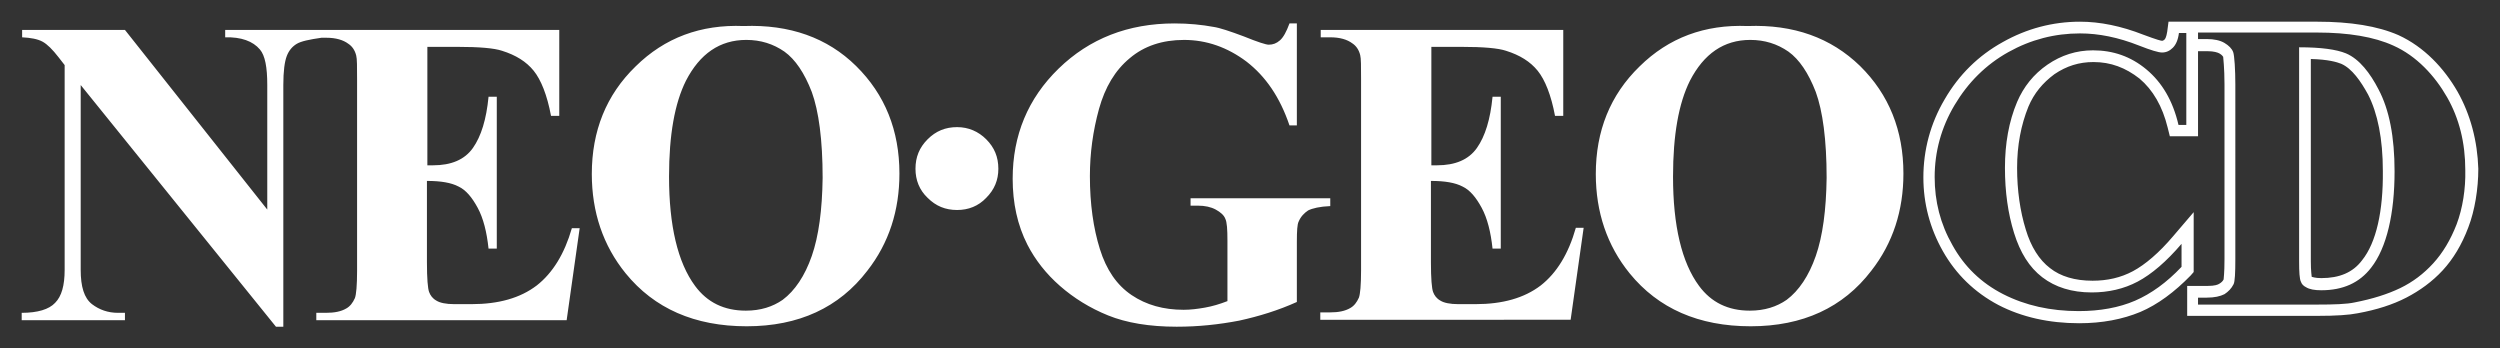 <?xml version="1.0" encoding="UTF-8" standalone="no"?>
<svg
   xmlns:dc="http://purl.org/dc/elements/1.1/"
   xmlns:cc="http://creativecommons.org/ns#"
   xmlns:rdf="http://www.w3.org/1999/02/22-rdf-syntax-ns#"
   xmlns:svg="http://www.w3.org/2000/svg"
   xmlns="http://www.w3.org/2000/svg"
   xmlns:sodipodi="http://sodipodi.sourceforge.net/DTD/sodipodi-0.dtd"
   xmlns:inkscape="http://www.inkscape.org/namespaces/inkscape"
   xml:space="preserve"
   enable-background="new 0 0 567.4 74.1"
   viewBox="0 0 576.2 80.3"
   height="80.3"
   width="576.2"
   y="0px"
   x="0px"
   sodipodi:version="0.32"
   sodipodi:docname="neogeocd.svg"
   inkscape:version="1.0 (4035a4fb49, 2020-05-01)"
   inkscape:output_extension="org.inkscape.output.svg.inkscape"
   id="Layer_1"
   version="1.0"><rect x="0" y="0" width="576.2" height="80.3" fill="#333333" stroke="none"/>
<defs
   id="defs3">
	
	
		<inkscape:perspective
   sodipodi:type="inkscape:persp3d"
   inkscape:vp_z="1160 : 176.20001 : 1"
   inkscape:vp_y="0 : 1000 : 0"
   inkscape:vp_x="0 : 176.20001 : 1"
   inkscape:persp3d-origin="580 : 119.53334 : 1"
   id="perspective2709">
		</inkscape:perspective>
</defs>
<sodipodi:namedview
   inkscape:window-maximized="0"
   fit-margin-bottom="5"
   fit-margin-right="5"
   fit-margin-left="5"
   fit-margin-top="5"
   inkscape:pagecheckerboard="true"
   lock-margins="true"
   inkscape:document-rotation="0"
   showgrid="false"
   pagecolor="#ffffff"
   objecttolerance="10.0"
   inkscape:zoom="0.95344828"
   inkscape:window-y="108"
   inkscape:window-x="439"
   inkscape:window-width="1280"
   inkscape:window-height="725"
   inkscape:pageshadow="2"
   inkscape:pageopacity="0.0"
   inkscape:cy="174.86342"
   inkscape:cx="368.92646"
   inkscape:current-layer="Layer_1"
   id="namedview2703"
   guidetolerance="10.0"
   gridtolerance="10.0"
   borderopacity="1.0"
   bordercolor="#666666">
	</sodipodi:namedview>
<path
   id="path6"
   d="m 220.6,29.3 c -2.7,0 -4.9,0.9 -6.8,2.8 -1.9,1.9 -2.8,4.1 -2.8,6.8 0,2.6 0.9,4.9 2.8,6.7 1.9,1.9 4.1,2.8 6.8,2.8 2.6,0 4.9,-0.9 6.7,-2.8 1.9,-1.9 2.8,-4.1 2.8,-6.7 0,-2.7 -0.9,-4.9 -2.8,-6.8 -1.8,-1.8 -4.1,-2.8 -6.7,-2.8 z M 402.8,6 c -9.9,-0.4 -18.2,2.7 -24.9,9.3 -6.8,6.6 -10.1,14.9 -10.1,24.8 0,8.8 2.6,16.5 7.8,22.9 6.6,8.1 15.9,12.2 27.9,12.2 12,0 21.3,-4.3 27.8,-12.8 5,-6.4 7.4,-13.9 7.4,-22.4 0,-9.9 -3.3,-18.2 -10,-24.8 C 422,8.7 413.4,5.6 402.8,6 Z m 15.7,53 c -1.6,4.6 -3.9,8 -6.7,10.1 -2.3,1.6 -5.1,2.5 -8.5,2.5 -5,0 -8.9,-1.9 -11.7,-5.7 -4,-5.4 -6,-13.9 -6,-25.2 0,-9.6 1.3,-16.9 3.9,-22.1 3.2,-6.2 7.8,-9.4 13.9,-9.4 3.3,0 6.2,0.9 8.8,2.7 2.5,1.8 4.6,4.9 6.3,9.3 1.6,4.4 2.5,11 2.5,19.8 -0.1,7.4 -0.9,13.4 -2.5,18 z M 306.9,45.7 h -32.5 v 1.7 h 1.7 c 1.6,0 3,0.3 4.1,0.9 1.1,0.6 1.9,1.3 2.2,2.1 0.4,0.8 0.5,2.5 0.5,5.1 v 13.9 c -1.8,0.7 -3.5,1.2 -5.2,1.5 -1.7,0.3 -3.3,0.5 -4.9,0.5 -4.6,0 -8.6,-1.1 -12,-3.4 -3.4,-2.3 -5.8,-5.8 -7.3,-10.6 -1.5,-4.8 -2.3,-10.4 -2.3,-16.8 0,-5.3 0.7,-10.4 2.1,-15.5 1.4,-5 3.7,-8.9 7.1,-11.7 3.3,-2.8 7.5,-4.2 12.5,-4.2 5.2,0 10,1.7 14.4,5 4.4,3.4 7.7,8.2 9.9,14.7 h 1.7 V 5.4 h -1.7 c -0.7,1.9 -1.4,3.2 -2.2,3.9 -0.8,0.7 -1.6,1 -2.6,1 -0.6,0 -2.5,-0.6 -5.7,-1.9 -3.2,-1.2 -5.6,-2 -7,-2.2 -2.7,-0.5 -5.7,-0.8 -9,-0.8 -10.7,0 -19.6,3.5 -26.7,10.4 -7.1,6.9 -10.6,15.4 -10.6,25.4 0,5.6 1.1,10.7 3.4,15.2 1.8,3.5 4.3,6.7 7.5,9.5 3.2,2.8 6.9,5.1 11.1,6.8 4.2,1.7 9.5,2.6 15.8,2.6 5,0 9.7,-0.5 14.4,-1.4 4.6,-1 9.1,-2.4 13.3,-4.3 V 55.7 c 0,-2.5 0.1,-4 0.4,-4.6 0.5,-1.2 1.3,-2 2.2,-2.6 1,-0.5 2.7,-0.9 5.1,-1 V 45.7 Z M 171.4,6 c -9.9,-0.4 -18.2,2.7 -24.9,9.3 -6.8,6.6 -10.1,14.9 -10.1,24.8 0,8.8 2.6,16.5 7.8,22.9 6.6,8.1 15.9,12.2 27.9,12.2 12,0 21.3,-4.3 27.8,-12.8 5,-6.4 7.4,-13.9 7.4,-22.4 0,-9.9 -3.3,-18.2 -10,-24.8 C 190.7,8.7 182,5.6 171.4,6 Z m 15.7,53 c -1.6,4.6 -3.9,8 -6.7,10.1 -2.3,1.6 -5.1,2.5 -8.5,2.5 -5,0 -8.9,-1.9 -11.7,-5.7 -4,-5.4 -6,-13.9 -6,-25.2 0,-9.6 1.3,-16.9 3.9,-22.1 3.2,-6.2 7.8,-9.4 13.9,-9.4 3.3,0 6.2,0.9 8.8,2.7 2.5,1.8 4.6,4.9 6.3,9.3 1.6,4.4 2.5,11 2.5,19.8 -0.1,7.4 -0.9,13.4 -2.5,18 z m 168,6.8 c -3.8,2.9 -8.8,4.3 -15,4.3 h -4 c -1.9,0 -3.3,-0.3 -4.1,-0.8 -0.9,-0.5 -1.4,-1.2 -1.7,-2 -0.3,-0.8 -0.5,-3.1 -0.5,-6.8 V 41.7 c 3.2,0 5.6,0.4 7.3,1.3 1.7,0.8 3.1,2.5 4.4,4.9 1.3,2.4 2.1,5.6 2.5,9.4 h 1.9 v -35 H 344 c -0.5,5.2 -1.7,9.1 -3.6,11.8 -1.9,2.7 -5,4 -9.2,4 h -1.3 V 10.8 h 6.9 c 5.1,0 8.5,0.3 10.3,0.9 3.2,1 5.6,2.5 7.3,4.6 1.7,2.1 3.1,5.6 4,10.4 h 1.9 V 6.9 h -55.9 v 1.7 h 2.2 c 2.2,0 3.9,0.5 5.1,1.4 0.9,0.6 1.5,1.5 1.8,2.7 0.2,0.7 0.2,2.6 0.2,5.6 v 44 c 0,3.4 -0.2,5.5 -0.5,6.3 -0.5,1.1 -1.1,1.9 -2,2.4 -1.2,0.7 -2.7,1 -4.7,1 h -2.2 v 1.7 H 362 l 3,-21.2 h -1.8 c -1.7,6 -4.4,10.4 -8.1,13.3 z m -231.4,0 c -3.8,2.9 -8.8,4.3 -15,4.3 h -4 c -1.9,0 -3.3,-0.3 -4.1,-0.8 -0.9,-0.5 -1.4,-1.2 -1.7,-2 -0.3,-0.8 -0.5,-3.1 -0.5,-6.8 V 41.7 c 3.2,0 5.6,0.4 7.3,1.3 1.7,0.8 3.1,2.5 4.4,4.9 1.3,2.4 2.1,5.6 2.5,9.4 h 1.9 v -35 h -1.9 c -0.5,5.2 -1.7,9.1 -3.6,11.8 -1.9,2.7 -5,4 -9.2,4 H 98.5 V 10.8 h 6.9 c 5.1,0 8.5,0.3 10.3,0.9 3.2,1 5.6,2.5 7.3,4.6 1.7,2.1 3.1,5.6 4,10.4 h 1.9 V 6.9 h -77 v 1.7 c 3.7,-0.1 6.4,0.9 8,2.8 1.2,1.4 1.7,4.1 1.7,8.2 V 48.3 L 28.8,6.9 H 5.1 v 1.7 c 2,0.1 3.6,0.4 4.7,1 1.1,0.6 2.3,1.8 3.7,3.6 l 1.4,1.8 v 47.2 c 0,3.6 -0.7,6.1 -2.2,7.6 -1.4,1.5 -4,2.3 -7.7,2.3 v 1.7 h 23.8 v -1.7 h -1.6 c -2.3,0 -4.3,-0.7 -6,-2 -1.8,-1.4 -2.6,-4 -2.6,-7.9 V 19.6 l 45,55.7 h 1.7 V 19.6 c 0,-3.2 0.3,-5.4 0.8,-6.7 0.5,-1.3 1.3,-2.2 2.3,-2.8 1,-0.6 2.9,-1 5.7,-1.4 h 1.1 c 2.2,0 3.9,0.5 5.1,1.4 0.9,0.6 1.5,1.5 1.8,2.7 0.2,0.7 0.2,2.6 0.2,5.6 v 44 c 0,3.4 -0.2,5.5 -0.5,6.3 -0.5,1.1 -1.1,1.9 -2,2.4 -1.2,0.7 -2.7,1 -4.7,1 h -2.2 v 1.7 h 57.7 l 3,-21.2 h -1.8 c -1.7,5.9 -4.4,10.3 -8.1,13.2 z m 417,-53.5 c -2.2,-0.9 -5.7,-1.4 -10.8,-1.4 v 49.3 c 0,2.5 0.1,4.1 0.4,4.7 0.2,0.6 0.6,1 1.2,1.3 0.8,0.5 2,0.7 3.5,0.7 5,0 8.8,-1.7 11.5,-5.2 3.6,-4.6 5.4,-12.5 5.4,-22.2 0,-7.9 -1.2,-14.2 -3.7,-18.9 -1.9,-3.7 -4.4,-7 -7.5,-8.3 z m 3.7,47.7 c -2.1,2.8 -5.2,4.1 -9.4,4.1 -1.5,0 -2.1,-0.3 -2.2,-0.3 0,0 0,0 0,0 0,-0.3 -0.2,-1.2 -0.2,-3.6 V 13.6 c 4,0.1 6,0.7 7,1.1 2.5,1.1 4.5,4 6.2,7.1 2.2,4.3 3.4,10.2 3.4,17.6 0.1,9.2 -1.5,16.5 -4.8,20.6 z m 22,-38.9 C 563.3,15.7 558.7,10.8 552.8,8.1 548,6 541.7,5 534.1,5 h -27.6 -6.7 l -0.3,2.3 c -0.2,1.3 -0.5,1.7 -0.6,1.8 -0.2,0.2 -0.4,0.3 -0.6,0.3 -0.2,0 -1.1,-0.2 -4.3,-1.4 -5.1,-2 -10,-3 -14.6,-3 -6.3,0 -12.3,1.6 -17.8,4.7 -5.6,3.1 -10.1,7.5 -13.4,13.2 -3.3,5.6 -4.9,11.7 -4.9,18 0,6 1.5,11.7 4.5,17 3,5.3 7.3,9.5 12.8,12.4 5.4,2.8 11.7,4.2 18.6,4.2 5.3,0 10,-0.9 14.1,-2.6 4,-1.7 7.9,-4.6 11.6,-8.4 l 0.7,-0.8 V 48.9 l -4.7,5.5 c -3.3,3.9 -6.5,6.6 -9.3,8.1 -2.8,1.5 -5.9,2.2 -9.3,2.2 -4.1,0 -7.4,-1 -9.8,-2.9 -2.5,-1.9 -4.4,-4.9 -5.6,-8.9 -1.3,-4.2 -2,-9 -2,-14.2 0,-5.2 0.9,-9.9 2.6,-14.1 1.3,-3.1 3.3,-5.5 6,-7.5 2.8,-1.9 5.7,-2.8 9,-2.8 4,0 7.4,1.3 10.6,3.8 3.1,2.6 5.3,6.4 6.5,11.3 l 0.5,2 h 6.5 V 11.8 h 2.2 c 1.5,0 2.3,0.3 2.7,0.5 0.7,0.4 0.8,0.7 0.9,0.8 0,0.2 0.3,2.6 0.3,6.3 v 40.3 c 0,3.4 -0.2,4.4 -0.2,4.7 -0.2,0.4 -0.5,0.7 -1,1 -0.3,0.2 -1,0.5 -2.7,0.5 h -4.7 v 6.9 h 30.1 c 4.2,0 7.2,-0.2 9.2,-0.6 4.4,-0.8 8.1,-2 11.2,-3.6 3.1,-1.6 6,-3.7 8.4,-6.3 2.4,-2.6 4.4,-5.9 5.9,-9.9 1.5,-3.9 2.3,-8.9 2.3,-13.5 -0.2,-6.4 -1.8,-12.5 -4.8,-17.8 z m -62.6,7.7 h -1.7 c -1.3,-5.6 -3.8,-9.8 -7.4,-12.8 -3.6,-3 -7.7,-4.4 -12.3,-4.4 -3.8,0 -7.3,1.1 -10.5,3.3 -3.2,2.2 -5.5,5.1 -7,8.6 -1.9,4.5 -2.8,9.6 -2.8,15.2 0,5.5 0.7,10.5 2.1,15 1.4,4.5 3.5,7.9 6.5,10.2 3,2.3 6.8,3.5 11.4,3.5 3.8,0 7.4,-0.8 10.6,-2.5 3.2,-1.7 6.6,-4.6 10.1,-8.7 v 5.3 c -3.4,3.6 -7,6.2 -10.7,7.8 -3.7,1.6 -8.1,2.4 -13,2.4 -6.5,0 -12.3,-1.3 -17.4,-3.9 -5.1,-2.6 -9,-6.4 -11.7,-11.3 -2.8,-4.9 -4.1,-10.1 -4.1,-15.7 0,-5.8 1.5,-11.4 4.6,-16.6 3.1,-5.2 7.2,-9.3 12.4,-12.2 5.2,-2.9 10.7,-4.3 16.5,-4.3 4.3,0 8.8,0.9 13.6,2.8 2.8,1.1 4.5,1.6 5.3,1.6 1,0 1.8,-0.4 2.5,-1.1 0.7,-0.7 1.2,-1.8 1.4,-3.4 h 1.7 v 21.2 z m 62.4,22.9 c -1.4,3.6 -3.2,6.6 -5.4,9 -2.2,2.4 -4.7,4.3 -7.6,5.7 -2.9,1.4 -6.4,2.5 -10.5,3.3 -1.8,0.4 -4.7,0.5 -8.7,0.5 h -27.4 v -1.6 h 2 c 1.8,0 3.1,-0.3 4.1,-0.8 0.9,-0.6 1.6,-1.3 2.1,-2.3 0.3,-0.6 0.4,-2.6 0.4,-5.7 V 19.4 c 0,-3.2 -0.2,-6.6 -0.5,-7.4 -0.3,-0.8 -1,-1.5 -2,-2.1 -1,-0.6 -2.4,-0.9 -4.1,-0.9 h -2 V 7.5 H 534 c 7.3,0 13.2,1 17.6,3 5.4,2.4 9.6,7 12.4,11.9 2.8,4.9 4.2,10.5 4.2,16.8 0.1,4.3 -0.6,8.8 -2,12.5 z"
   fill="#ffffff" />
</svg>
